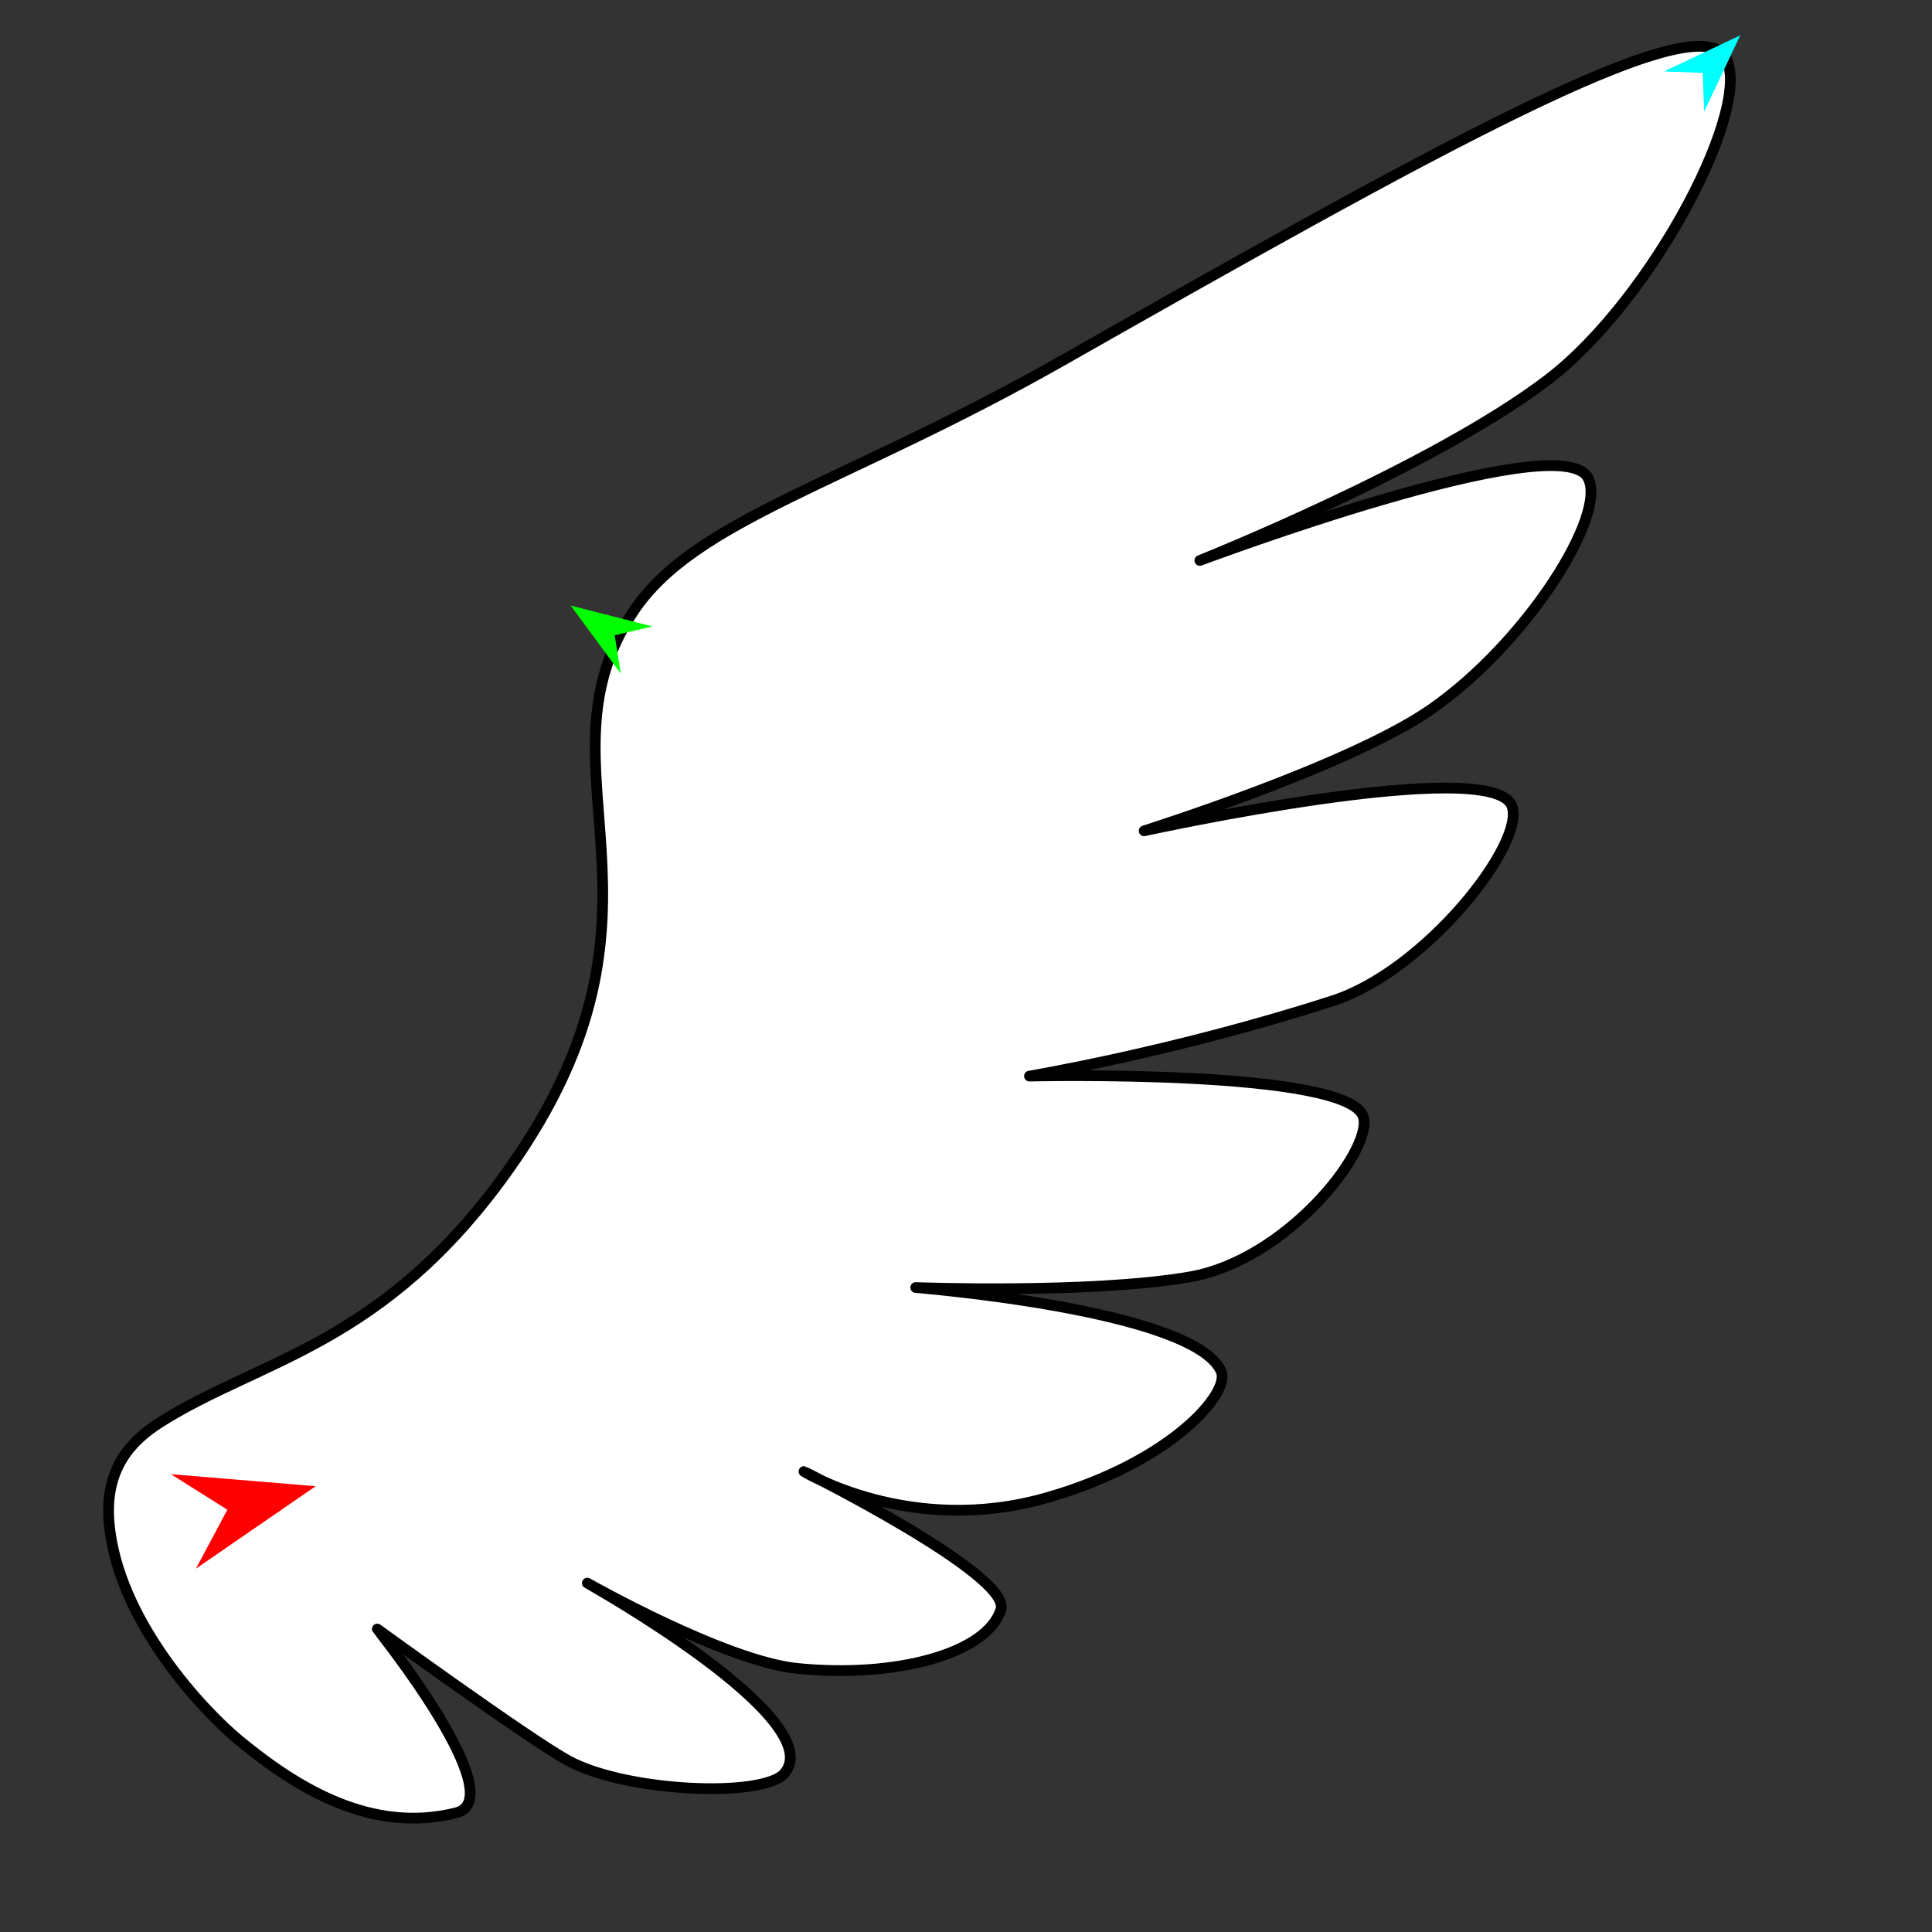 <?xml version="1.0" encoding="utf-8"?>
<!-- Generator: Moho 12.5 build 22414 -->
<!DOCTYPE svg PUBLIC "-//W3C//DTD SVG 1.1//EN" "http://www.w3.org/Graphics/SVG/1.1/DTD/svg11.dtd">
<svg version="1.1" id="Frame_0" xmlns="http://www.w3.org/2000/svg" xmlns:xlink="http://www.w3.org/1999/xlink" width="720px" height="720px">
<rect width="100%" height="100%" fill="#333333" stroke="none"/>
<g id="wing">
<g id="wingR">
<path fill="#ffffff" fill-rule="evenodd" stroke="#000000" stroke-width="4" stroke-linecap="round" stroke-linejoin="round" d="M 59.515 530.167 C 96.684 506.498 142.867 501.596 189.529 435.852 C 258.847 338.186 196.921 286.805 236.012 227.904 C 258.887 193.438 314.823 180.442 396.288 134.157 C 534.042 55.892 629.635 2.982 642.560 20.654 C 654.725 37.289 616.431 111.238 576.995 141.393 C 534.013 174.259 447.165 208.866 447.152 208.873 C 447.167 208.870 580.944 158.583 591.730 177.960 C 599.348 191.644 568.887 239.711 533.218 264.436 C 502.582 285.672 426.403 309.624 426.392 309.629 C 426.406 309.628 556.068 281.104 563.434 300.346 C 568.721 314.157 531.334 361.760 496.731 372.947 C 437.826 391.991 383.664 401.023 383.653 401.026 C 383.665 401.027 503.818 398.206 508.161 416.519 C 511.201 429.340 479.149 469.712 443.397 475.873 C 406.371 482.253 341.272 479.834 341.262 479.834 C 341.273 479.837 444.989 488.047 455.093 511.059 C 458.614 519.076 436.569 544.861 390.158 558.151 C 339.074 572.778 299.627 548.388 299.618 548.387 C 299.626 548.392 376.914 586.902 373.012 599.761 C 368.043 616.135 334.138 625.473 297.171 621.780 C 270.110 619.077 218.894 589.981 218.886 589.978 C 218.893 589.985 309.797 640.830 292.279 660.923 C 284.306 670.068 233.034 667.909 211.547 656.031 C 196.617 647.778 140.608 607.107 140.601 607.102 C 140.604 607.109 191.356 670.275 169.958 675.601 C 138.526 683.426 110.996 666.614 89.225 648.691 C 75.896 637.718 43.661 603.727 40.635 567.258 C 38.977 547.266 48.983 536.874 59.515 530.167 Z"/>
</g>
<g id="specs_2">
<path fill="#ff0000" fill-rule="evenodd" stroke="none" d="M 117.629 553.877 C 117.624 553.880 73.030 584.577 73.026 584.580 C 73.027 584.578 84.722 562.628 84.723 562.626 C 84.721 562.624 63.669 549.380 63.667 549.379 C 63.672 549.379 117.623 553.877 117.629 553.877 Z"/>
<path fill="#00ffff" fill-rule="evenodd" stroke="none" d="M 648.535 13.161 C 648.533 13.164 635.084 41.591 635.083 41.594 C 635.083 41.592 634.556 27.154 634.556 27.153 C 634.554 27.153 620.116 26.639 620.115 26.639 C 620.118 26.638 648.532 13.162 648.535 13.161 Z"/>
<path fill="#00ff00" fill-rule="evenodd" stroke="none" d="M 212.673 225.678 C 212.676 225.679 243.148 233.454 243.151 233.455 C 243.149 233.456 229.078 236.729 229.076 236.729 C 229.076 236.731 231.328 251.001 231.328 251.002 C 231.326 251.000 212.675 225.681 212.673 225.678 Z"/>
</g>
</g>
</svg>
